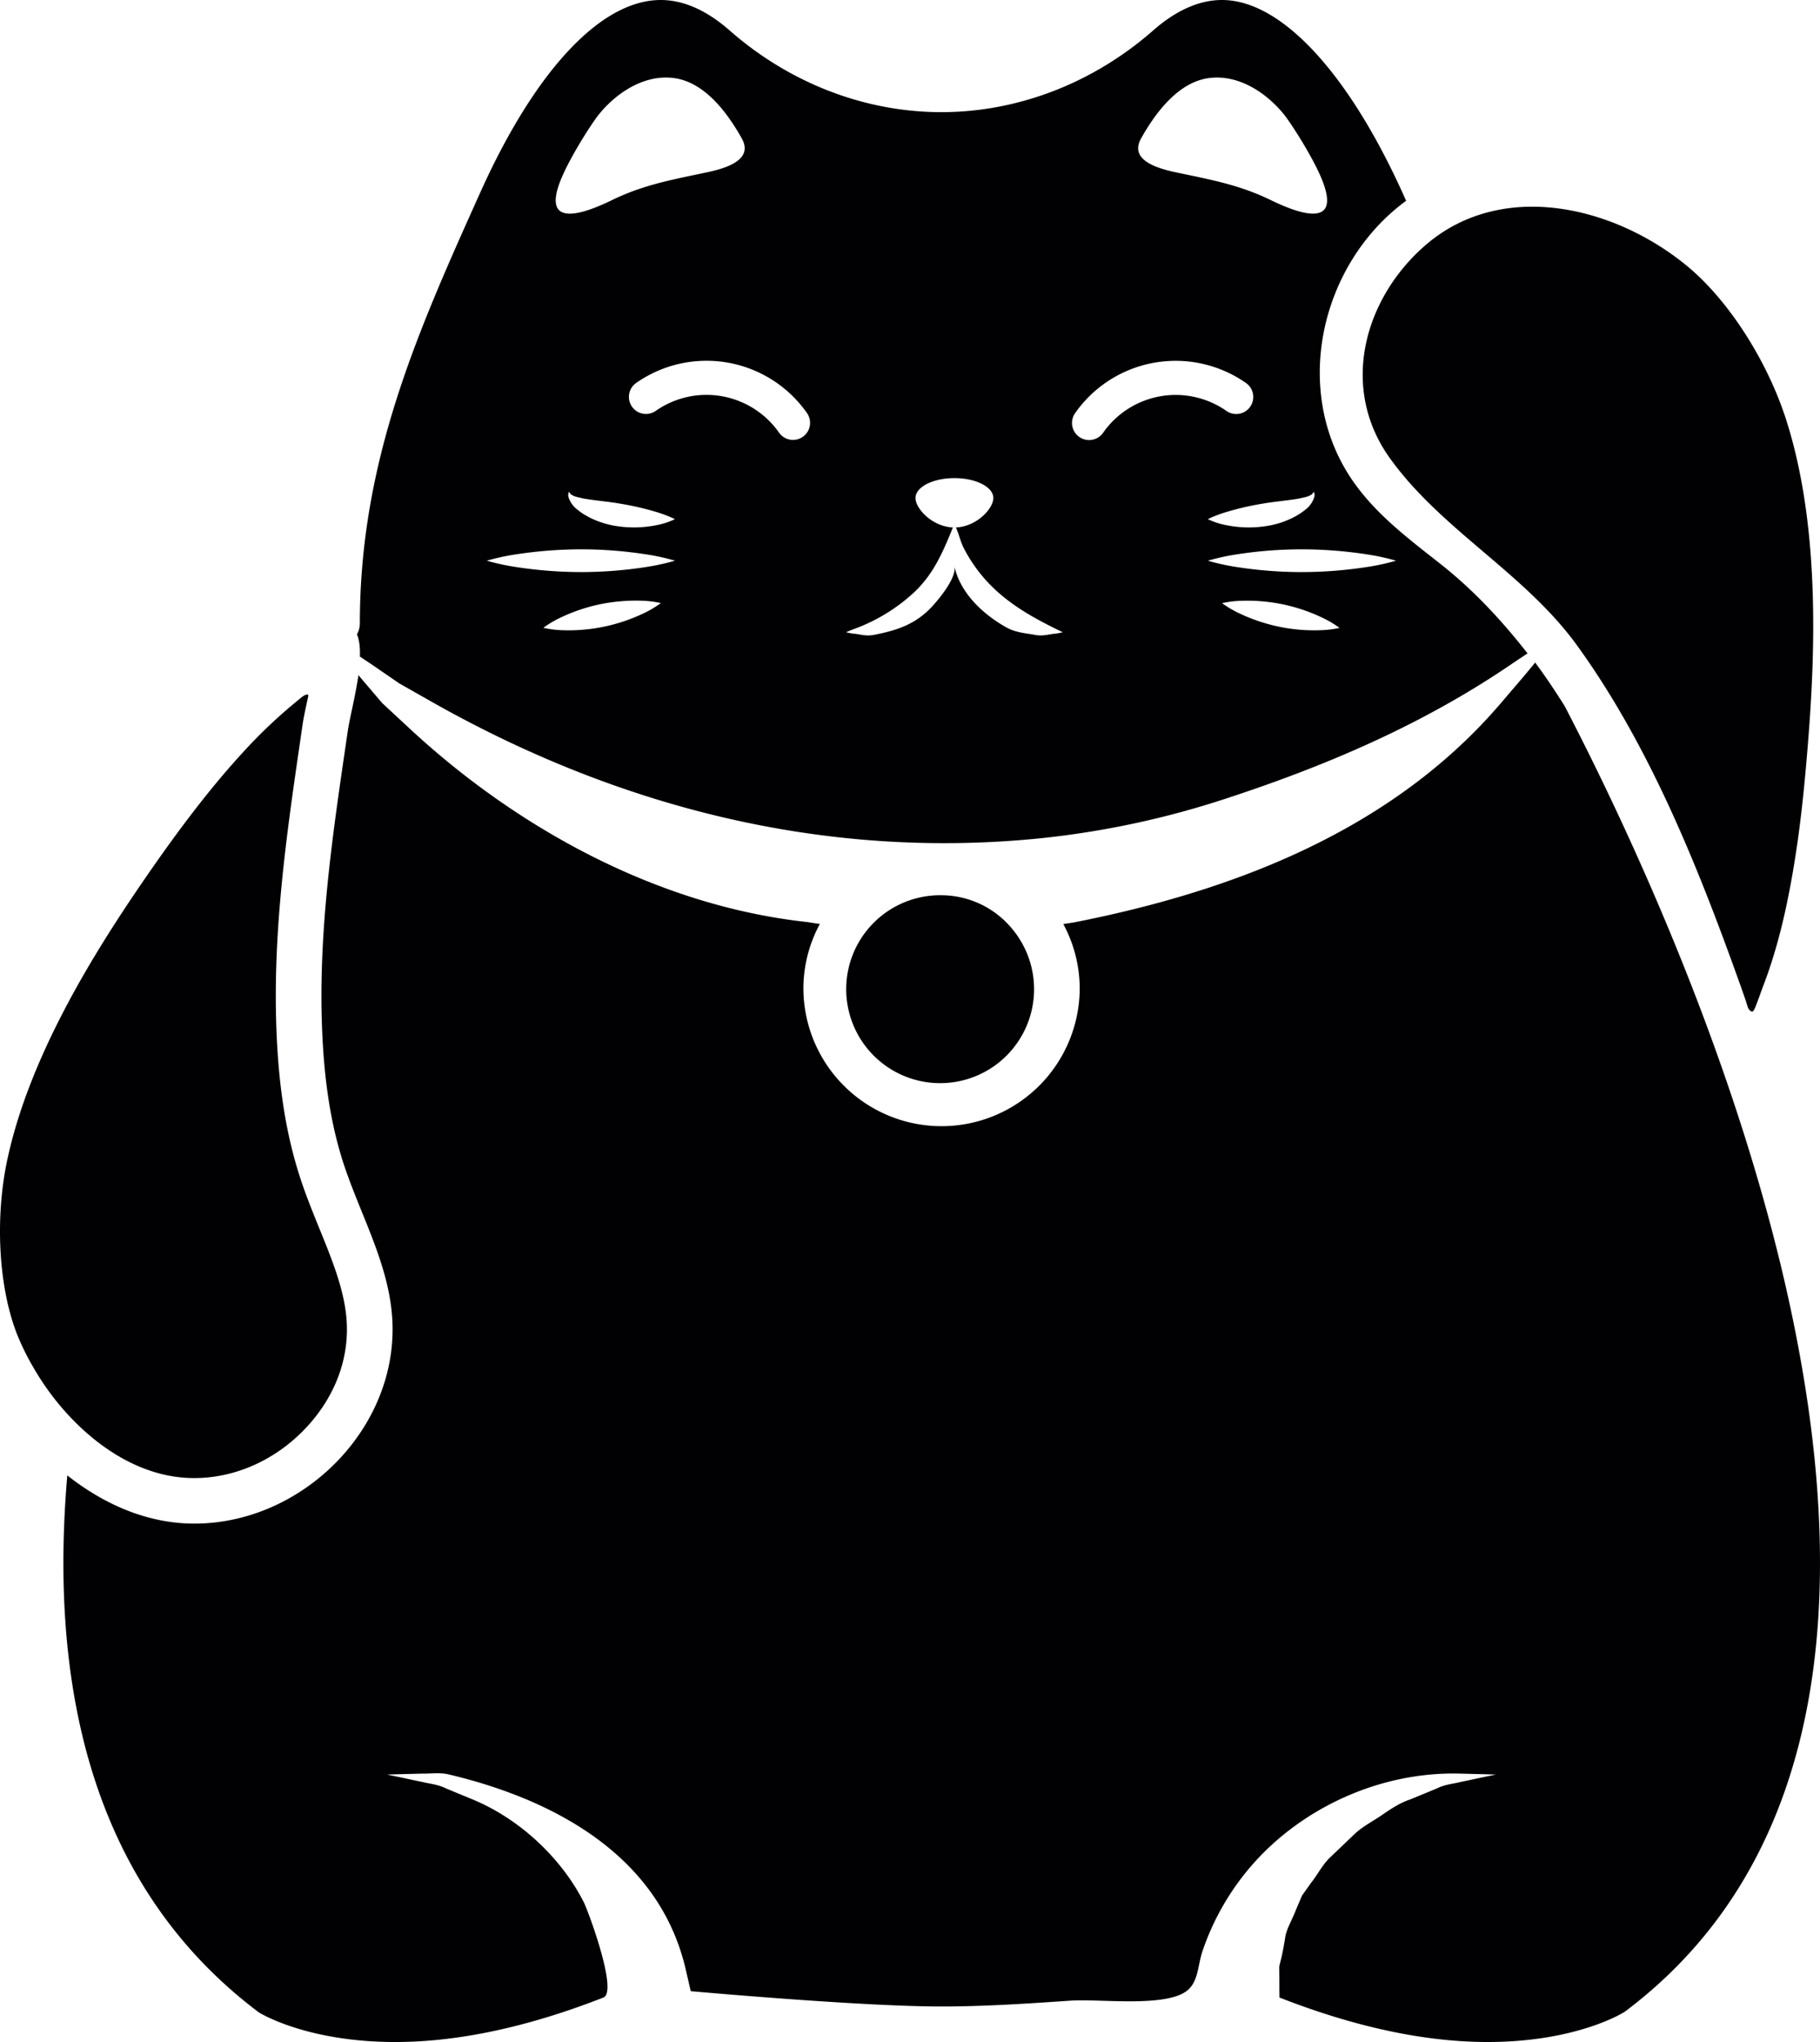 <svg xmlns="http://www.w3.org/2000/svg" viewBox="0 0 872.148 978.209"><g transform="translate(-2.434)"><g transform="translate(2.434)"><path d="M723.215,35.353c-4.488-7.1-9.107-14.1-14.117-20.784-2,2.44-4.117,5.033-6.666,8.017q-4.51,5.261-9.913,11.59C640.538,94.894,564.9,123.869,488.734,138.923c-1.9.37-3.834.588-5.751.893a65.352,65.352,0,0,1,7.865,30.631,66.207,66.207,0,1,1-132.415,0,65.2,65.2,0,0,1,7.886-30.653c-1.917-.327-3.856-.523-5.751-.893-71.218-7.647-138.929-44.552-190.844-92.743-4.706-4.357-9.107-8.453-13.159-12.222q-5.327-6.242-9.738-11.416c-.61-.719-1.024-1.242-1.612-1.939-1.481,10.174-4.27,20.936-5.12,26.818-6.928,47.384-14.27,95.1-12.287,143.133.915,22.418,3.725,44.923,11,66.229,1.961,5.73,4.183,11.372,6.449,17.015,6.775,16.8,14.008,33.463,15.882,51.676,5.468,53.593-41.437,101.588-94.551,101.588-22.418,0-43.245-9.172-60.892-23.093C-2.974,504.425,17.025,600.7,97.524,661.218c.044,0,22.374,14.161,65.336,14.161,30.631,0,64.2-7.407,99.736-21.307,7.1-2.767-7.276-41.415-9.368-45.6-10.915-21.5-30.98-40.086-53.354-49.323-4.532-1.874-8.8-3.616-12.745-5.272-3.943-1.961-7.908-2.2-11.307-3.072-3.464-.719-6.492-1.351-8.976-1.9-5.054-1.046-7.93-1.656-7.93-1.656s2.919-.087,8.039-.218c2.593-.065,5.751-.153,9.368-.24,3.616.087,7.865-.632,12.222.414,50.129,11.9,100.673,38.648,113.439,93.135.806,3.464,1.5,6.514,2.091,9.019.174.741.24,1.068.392,1.678,32.7,2.854,89.387,7.32,120.127,7.32,20.74,0,41.48-1.394,62.155-2.81,13.115-.893,43.441,3.159,54.639-4.117,6.383-4.161,5.839-12.244,8.3-19.607a122.75,122.75,0,0,1,27.1-44.922c24.64-25.86,60.434-41,96.076-40.108,3.616.087,6.754.174,9.368.24,5.1.131,8.039.218,8.039.218s-2.9.61-7.93,1.656c-2.484.523-5.512,1.177-8.976,1.9-3.4.893-7.364,1.111-11.307,3.072-3.965,1.656-8.257,3.4-12.767,5.272-4.6,1.5-8.932,4.27-13.246,7.233-4.27,3.028-9.085,5.359-13.093,9-3.878,3.682-7.756,7.429-11.7,11.176-3.943,3.573-6.34,8.562-9.52,12.549l-4.357,6.122L594.5,612c-1.7,4.422-4.139,8.518-5.033,12.374-.588,3.878-1.242,7.3-1.917,10.392-.392,1.525-.719,2.963-1.068,4.335,0,2,0,3.922.044,5.708,0,3.573,0,6.688.044,9.259,35.533,13.9,69.1,21.306,99.736,21.306,43.245,0,65.619-14.379,65.815-14.553C949.571,512.529,781.928,148.2,723.215,35.353Z" transform="translate(26.552 302.83)" fill="#010002"/><path d="M18.3,318.945c3.725,2.571,7.865,5.4,12.374,8.5q6.993,3.954,15.076,8.54c89.823,50.935,189.319,76.185,292.781,65.51a423.022,423.022,0,0,0,87.623-18.758c48.256-15.751,94.137-35.315,136.293-63.854,3.268-2.222,6.122-4.118,8.8-5.882-12.2-15.555-25.62-30.13-41.655-42.788-14.9-11.743-30.152-23.137-41.284-38.692-30.74-42.962-16.775-104.943,24.749-135.334-.392-.85-.741-1.678-1.133-2.527C485.283,34.465,453,0,424.827,0,413.956,0,402.845,4.924,391.8,14.618c-28.736,25.206-64.791,39.106-101.457,39.106s-72.7-13.9-101.435-39.106C177.862,4.924,166.751,0,155.88,0,127.3,0,95.773,33.594,69.412,92.154,39.347,158.993,11.679,220.539,11.679,298.772a10.865,10.865,0,0,1-1.394,5.12c1.176,2.767,1.569,6.4,1.416,10.631C13.836,315.939,15.84,317.29,18.3,318.945Zm129.452-25.184a84.472,84.472,0,0,1-18.867,6.405,83.38,83.38,0,0,1-19.847,1.743,48.672,48.672,0,0,1-9.433-1.155,48.762,48.762,0,0,1,8.17-4.858,83.387,83.387,0,0,1,18.867-6.4,85.705,85.705,0,0,1,19.847-1.743,49.882,49.882,0,0,1,9.433,1.133A49.014,49.014,0,0,1,147.754,293.761Zm323.934,8.148a83.3,83.3,0,0,1-19.825-1.743A85.2,85.2,0,0,1,433,293.761a50.925,50.925,0,0,1-8.17-4.836,50.238,50.238,0,0,1,9.433-1.133,84.8,84.8,0,0,1,19.869,1.743,83.557,83.557,0,0,1,18.845,6.405,48.767,48.767,0,0,1,8.17,4.858A51.6,51.6,0,0,1,471.688,301.909Zm22.439-36.361a108.152,108.152,0,0,1,14.1,3.05,109.266,109.266,0,0,1-14.1,3.05,205.1,205.1,0,0,1-31,2.4,203.208,203.208,0,0,1-31-2.375,105.774,105.774,0,0,1-14.074-3.072,106.843,106.843,0,0,1,14.074-3.072,202.983,202.983,0,0,1,31-2.375A205.337,205.337,0,0,1,494.128,265.548Zm-76.1-16.862a61.54,61.54,0,0,1,8.431-3.268,134.779,134.779,0,0,1,17.908-4.161c6.427-1.089,12.9-1.59,17.538-2.462,2.266-.5,4.248-.893,5.272-1.569,1.242-.5,1.612-1.874,1.656-1.678-.218.087.719.741.174,2.7a12.144,12.144,0,0,1-4.335,5.991c-4.553,3.725-11.438,6.688-18.518,7.756a53.924,53.924,0,0,1-19.455-.458A34.86,34.86,0,0,1,418.03,248.686ZM386.092,66.229c6.819-12.113,17.669-26.84,32.417-28.823,14.052-1.874,27.32,6.775,35.86,17.233,3.486,4.248,14.88,21.938,18.888,32.766,8.54,22.875-13.311,14.161-25.141,8.409-15.228-7.407-29.193-9.825-45.533-13.289C390.776,80.041,380.841,75.575,386.092,66.229Zm-31.677,131.7a58.84,58.84,0,0,1,81.893-14.466,8.168,8.168,0,0,1-9.346,13.4,42.449,42.449,0,0,0-59.105,10.435,8.192,8.192,0,0,1-13.442-9.368ZM248.078,301.473a85.418,85.418,0,0,0,29.389-17.886c8.889-8.5,13.159-18.148,17.734-29.258.261-.719.458-1.155.654-1.656-9.934-.436-17.908-9-17.908-14.117,0-5.25,8.344-9.52,18.649-9.52s18.649,4.27,18.649,9.52c0,5.12-7.974,13.682-17.908,14.117.2.5.392.937.654,1.656.85,2.048,1.634,5.512,3.311,8.693,10.74,20.326,27.189,30.261,47.21,39.846a34.142,34.142,0,0,1-3.551.7c-2.244.022-5.8,1.394-9.76.566-3.943-.763-9.019-.98-13.616-3.529-11.133-6.187-22.178-16.4-24.988-29.324,1.176,5.359-7.276,15.533-10.523,19.084-7.886,8.627-16.993,11.655-28.082,13.769-3.987.828-7.538-.545-9.76-.566a32.546,32.546,0,0,1-3.551-.7S245.943,302.279,248.078,301.473ZM225.987,197.925a8.177,8.177,0,0,1-13.42,9.346,42.438,42.438,0,0,0-59.105-10.435,8.168,8.168,0,1,1-9.346-13.4,58.788,58.788,0,0,1,81.871,14.488Zm-63.31,50.761a34.437,34.437,0,0,1-8.671,2.854,54.281,54.281,0,0,1-19.433.458c-7.037-1.068-13.965-4.03-18.518-7.756a12.341,12.341,0,0,1-4.357-5.991c-.566-1.961.392-2.614.174-2.7.065-.174.436,1.176,1.678,1.677,1.024.675,3.006,1.068,5.272,1.569,4.619.871,11.089,1.372,17.516,2.462a134.333,134.333,0,0,1,17.93,4.161A63.949,63.949,0,0,1,162.677,248.686ZM107.472,87.4c4.052-10.828,15.4-28.518,18.888-32.766,8.562-10.457,21.851-19.106,35.881-17.233,14.771,1.983,25.6,16.688,32.417,28.823,5.25,9.346-4.662,13.79-16.514,16.3-16.339,3.464-30.3,5.882-45.554,13.289C120.783,101.588,98.932,110.28,107.472,87.4ZM86.6,265.548a208.214,208.214,0,0,1,31-2.4,202.981,202.981,0,0,1,31,2.375,106.716,106.716,0,0,1,14.1,3.072,111.214,111.214,0,0,1-14.1,3.072,202.754,202.754,0,0,1-31,2.375,205.571,205.571,0,0,1-31-2.4,109.266,109.266,0,0,1-14.1-3.05A109.25,109.25,0,0,1,86.6,265.548Z" transform="translate(160.761 0)" fill="#010002"/><path d="M45.376,124.927c24.553,34.335,64.508,55.031,89.605,89.584,34.073,46.97,57.079,103.723,76.643,158.078,1.351,3.725,2.68,7.429,3.987,11.242.37,1.024.719,2.244,1.22,3.813.675,2.091,2.266,3.181,2.941,1.9a17.693,17.693,0,0,0,1.111-2.4c.588-1.525,1.2-3.137,1.83-4.88.632-1.765,1.2-3.333,1.677-4.6,7.124-18.54,12.353-40.478,16.427-69.018,2.353-16.579,3.856-33.289,4.989-47.45,3.333-41.611,5.926-102.851-10.283-153.983-9.128-28.845-27.93-58.081-47.885-74.442-34.77-28.54-87.863-41-124.2-10.61C33.307,47.565,20.954,90.832,45.376,124.927Z" transform="translate(620.602 94.479)" fill="#010002"/><path d="M65.544,19.685A45.012,45.012,0,1,0,99.922,36.373,44.17,44.17,0,0,0,65.544,19.685Z" transform="translate(385.582 409.17)" fill="#010002"/><path d="M95.487,390.642c20.261,0,40.151-9.194,54.617-25.206,13.682-15.12,20.152-33.746,18.257-52.4-1.394-13.681-6.928-27.319-12.81-41.764l-1.612-3.965c-2.418-6.013-4.793-12.026-6.863-18.126-7.1-20.871-10.98-43.855-12.135-72.373-1.939-47.254,4.706-93.832,11.307-138.95l.392-2.745.806-5.49c.414-2.9,1.242-6.841,2.222-11.329.153-.654.305-1.416.479-2.244.261-1.242-1.264-1-3.333.675-1.242,1-2.484,2.048-3.725,3.072A240.192,240.192,0,0,0,119.8,41.958c-18.453,19.891-35.337,43.114-49.563,63.9C47.819,138.644,16.752,187.989,6.012,237.77-.023,265.7,1.677,298.4,10.347,321.1a119.794,119.794,0,0,0,8.562,17.363,126.276,126.276,0,0,0,8.845,13.159,123,123,0,0,0,9.76,11.263C53.374,379.1,73.548,390.642,95.487,390.642Z" transform="translate(-2.434 317.422)" fill="#010002"/></g></g></svg>